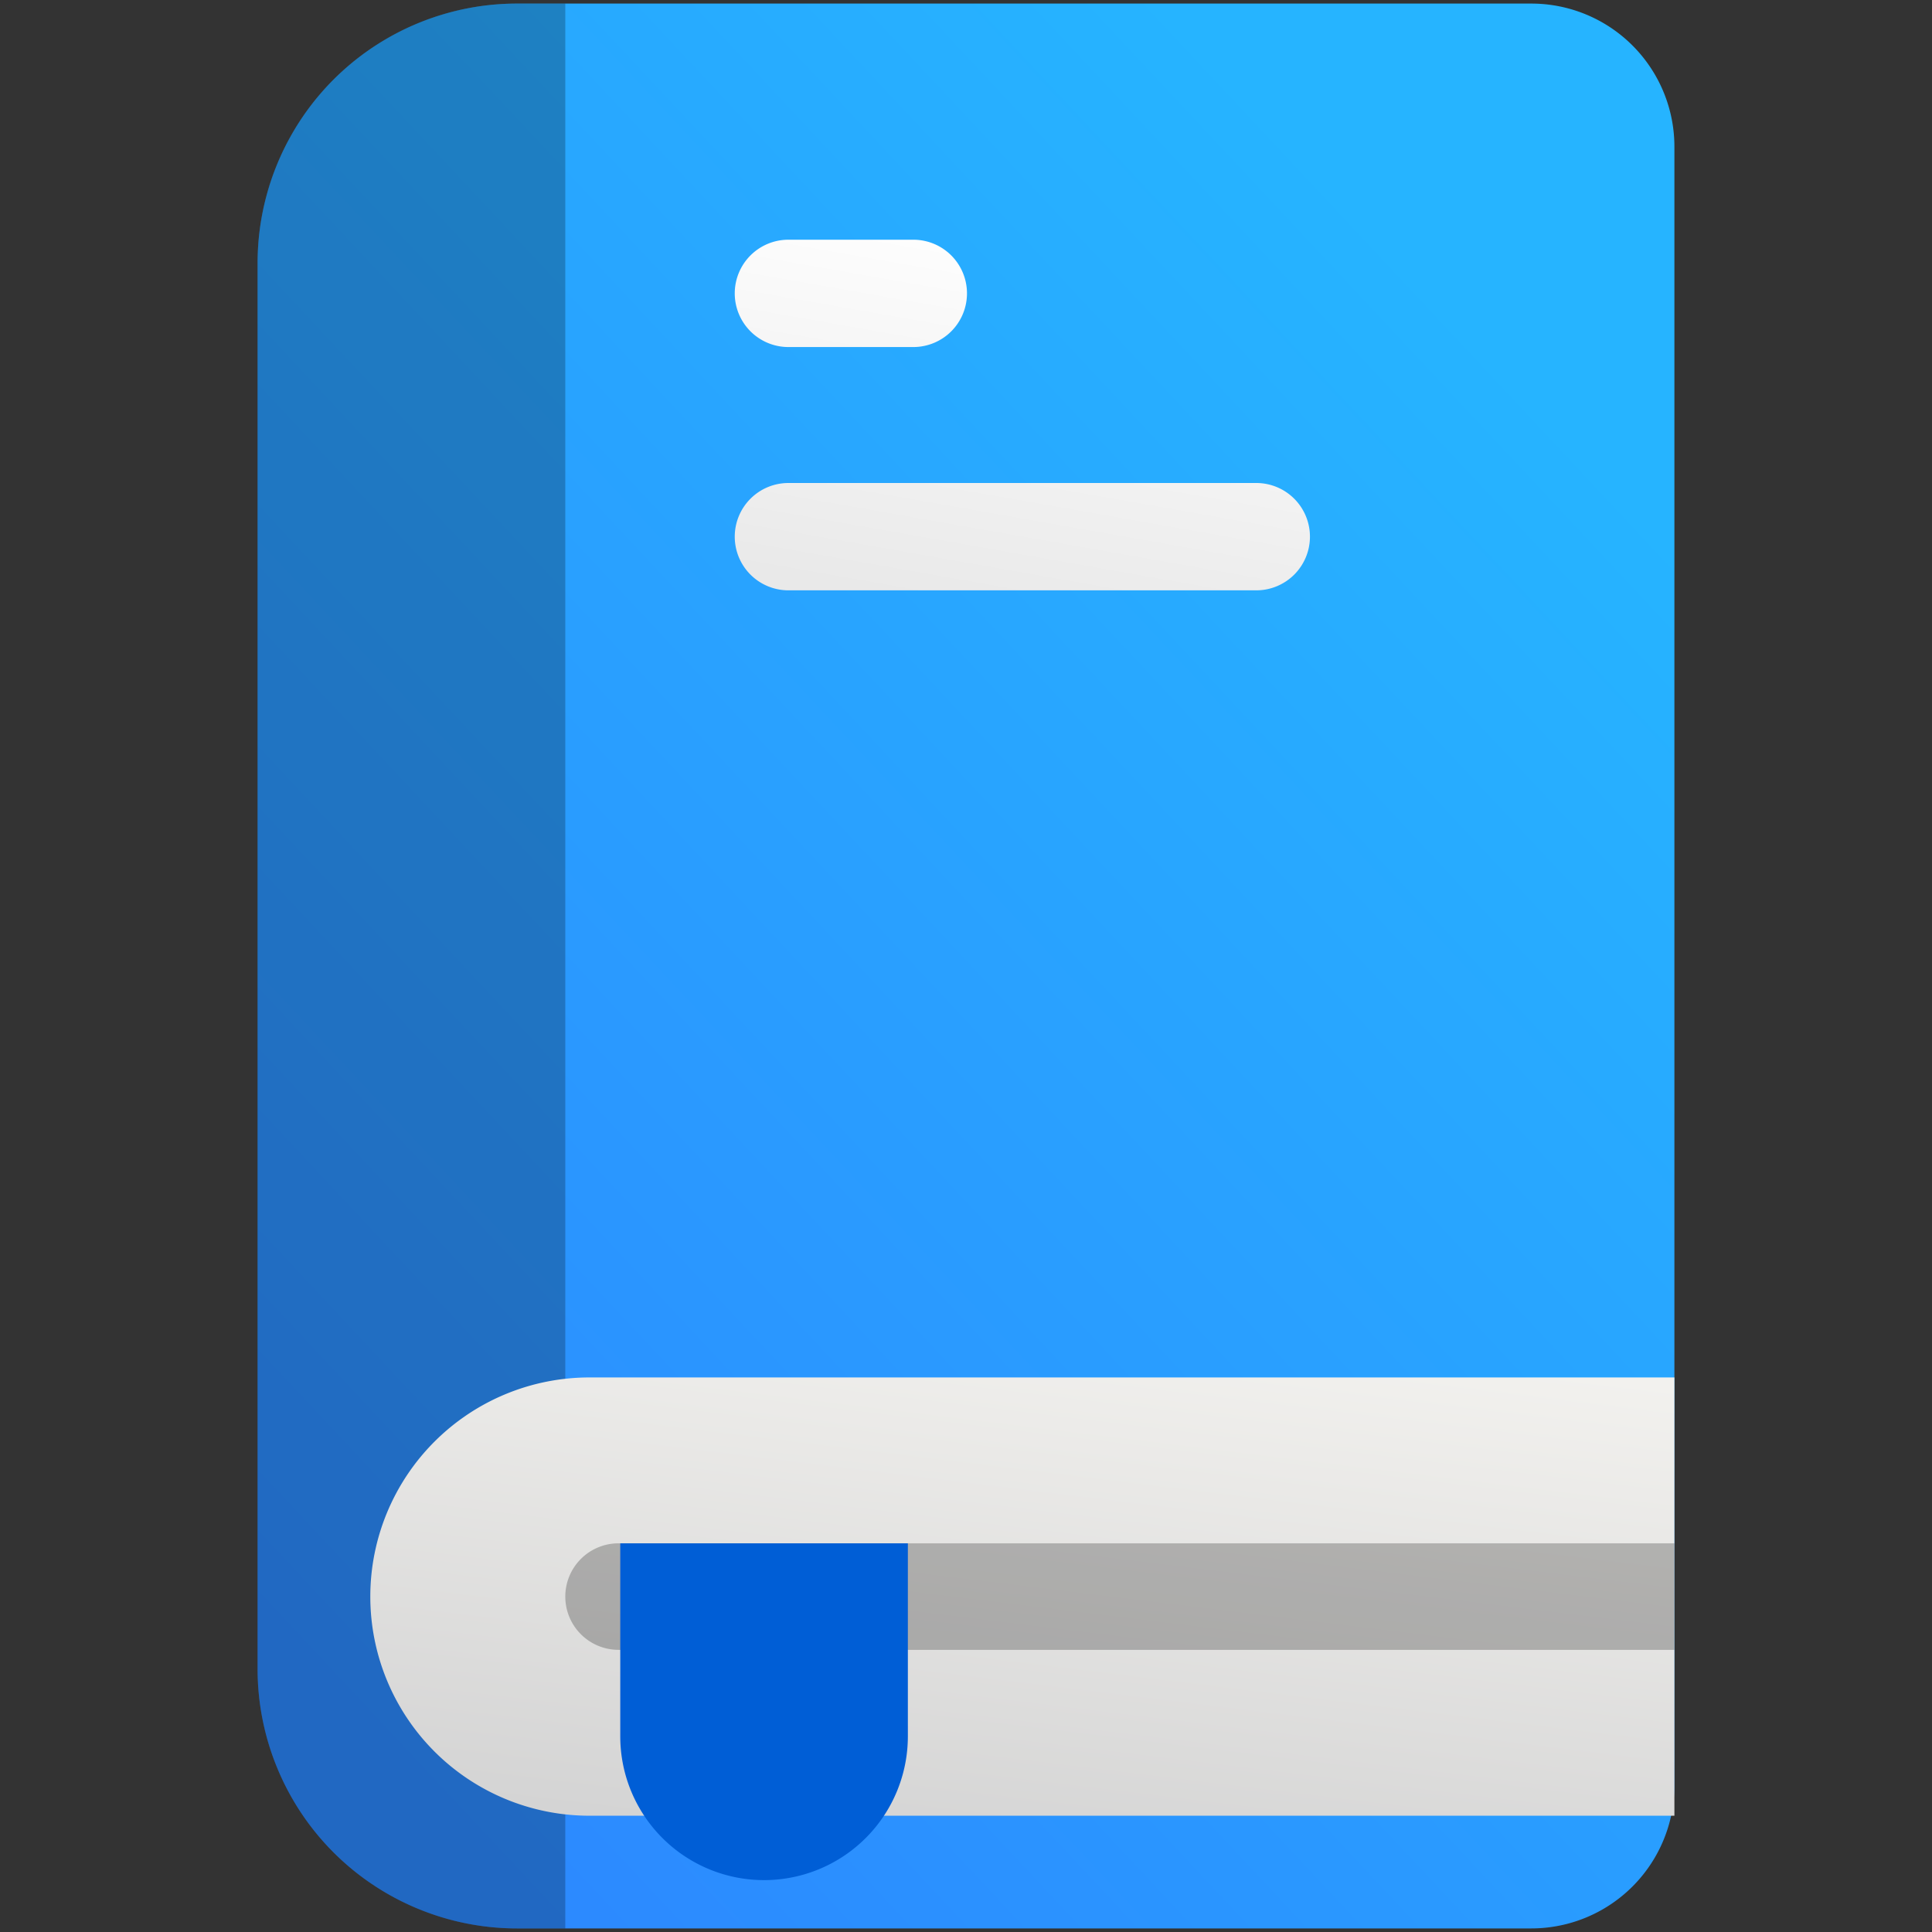 <svg id="hcm-jurnal" xmlns="http://www.w3.org/2000/svg" xmlns:xlink="http://www.w3.org/1999/xlink" width="1080" height="1080" viewBox="0 0 1080 1080">
  <rect x="0" y="0" width="1080" height="1080" fill="#333333" stroke="none"/>
  <defs>
    <linearGradient id="linear-gradient" x1="0.756" y1="0.091" x2="0.112" y2="0.925" gradientUnits="objectBoundingBox">
      <stop offset="0" stop-color="#26b4ff"/>
      <stop offset="1" stop-color="#2c89ff"/>
    </linearGradient>
    <linearGradient id="linear-gradient-2" x1="0.745" y1="-0.122" x2="0.319" y2="1.051" gradientUnits="objectBoundingBox">
      <stop offset="0" stop-color="#f3f2ef"/>
      <stop offset="1" stop-color="#d4d4d4"/>
    </linearGradient>
    <linearGradient id="linear-gradient-3" x1="0.549" x2="0.197" y2="1" gradientUnits="objectBoundingBox">
      <stop offset="0" stop-color="#fff"/>
      <stop offset="1" stop-color="#e9e9e9"/>
    </linearGradient>
  </defs>
  <rect id="Rectangle_177" data-name="Rectangle 177" width="1080" height="1080" fill="none"/>
  <g id="Group_232" data-name="Group 232">
    <path id="Union_50" data-name="Union 50" d="M-13941,6906a145,145,0,0,1-145-145V5975a145,145,0,0,1,145-145H-13374a80,80,0,0,1,80,80v916a80,80,0,0,1-80,80Z" transform="translate(14230.002 -5828)" fill="url(#linear-gradient)"/>
    <path id="Subtraction_13" data-name="Subtraction 13" d="M-13914,6906h-27a146.086,146.086,0,0,1-29.223-2.946,144.268,144.268,0,0,1-27.218-8.449,145.062,145.062,0,0,1-24.631-13.369,146.013,146.013,0,0,1-21.459-17.706,146.075,146.075,0,0,1-17.706-21.459,144.964,144.964,0,0,1-13.369-24.63,144.161,144.161,0,0,1-8.448-27.218A146.043,146.043,0,0,1-14086,6761V5975a146.035,146.035,0,0,1,2.946-29.222,144.215,144.215,0,0,1,8.448-27.218,144.927,144.927,0,0,1,13.369-24.63,146.126,146.126,0,0,1,17.706-21.459,146.115,146.115,0,0,1,21.459-17.706,145.068,145.068,0,0,1,24.631-13.369,144.283,144.283,0,0,1,27.218-8.449A146.086,146.086,0,0,1-13941,5830h27Z" transform="translate(14230.002 -5828)" fill="rgba(0,0,0,0.24)"/>
    <path id="Union_464" data-name="Union 464" d="M-14588.5-7155a122.5,122.5,0,0,1-122.5-122.5,122.5,122.5,0,0,1,122.5-122.5h606.5v245Z" transform="translate(14918.004 8170)" fill="url(#linear-gradient-2)"/>
    <path id="Union_467" data-name="Union 467" d="M-14622-6862.778V-7453h59.555v590.221a29.774,29.774,0,0,1-29.775,29.775A29.775,29.775,0,0,1-14622-6862.778Z" transform="translate(-6516.999 15484.723) rotate(90)" fill="rgba(0,0,0,0.24)"/>
    <path id="Union_371" data-name="Union 371" d="M11769-7204a30,30,0,0,1-30-30,30,30,0,0,1,30-30h261.539a30,30,0,0,1,30,30,30,30,0,0,1-30,30Zm0-136a30,30,0,0,1-30-30,30,30,0,0,1,30-30h69.818a30,30,0,0,1,30,30,30,30,0,0,1-30,30Z" transform="translate(-11328.27 7534)" fill="url(#linear-gradient-3)"/>
    <path id="Union_468" data-name="Union 468" d="M-14622-7345.107V-7453h160.771v107.891a80.383,80.383,0,0,1-80.384,80.383A80.385,80.385,0,0,1-14622-7345.107Z" transform="translate(14968.729 8315.721)" fill="#005ed6"/>
  </g>
</svg>
